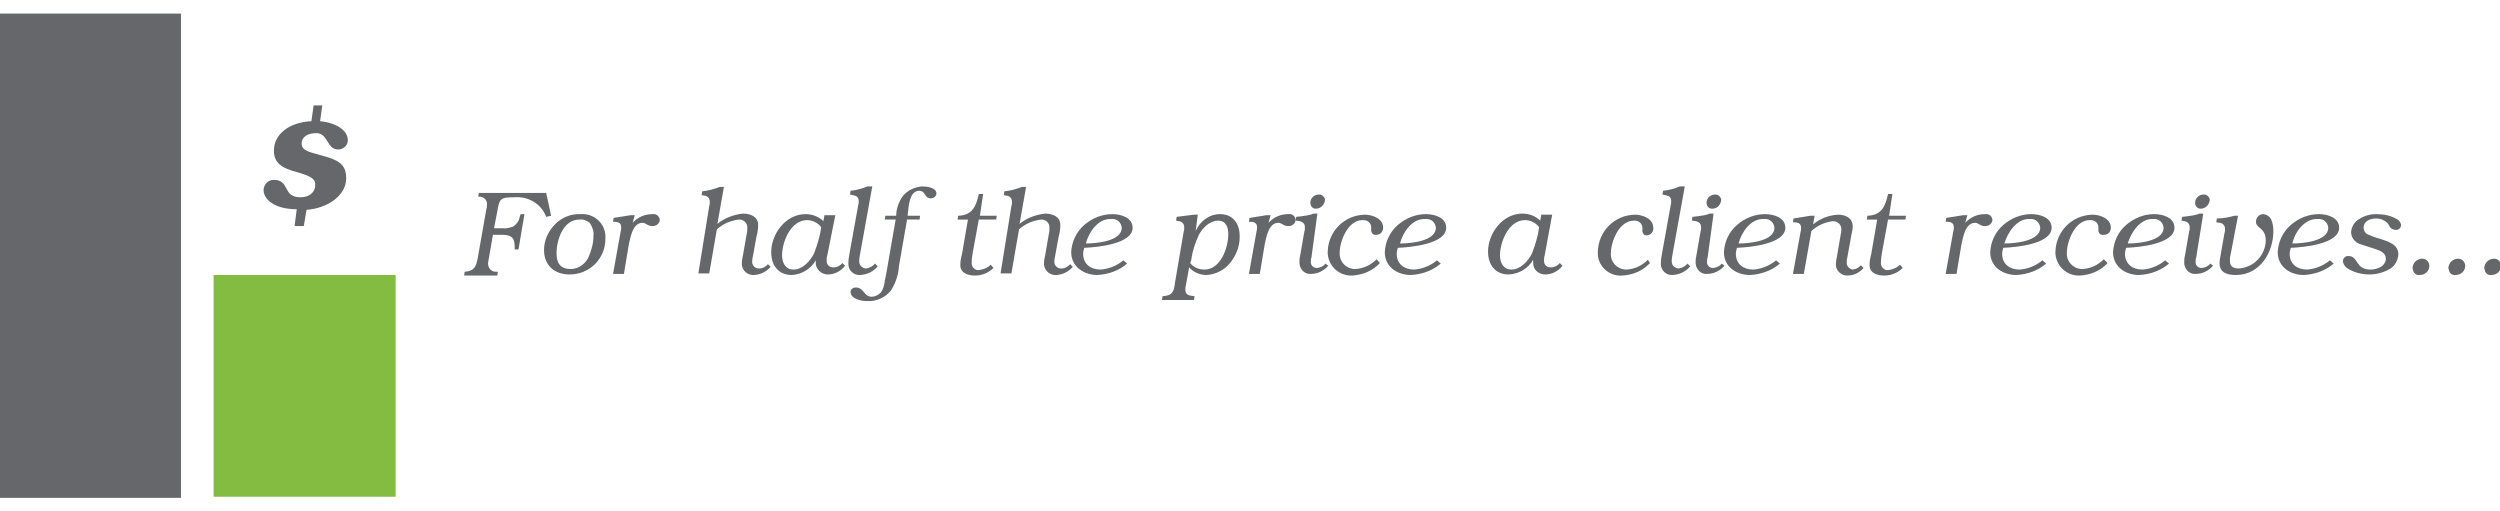 <?xml version="1.0" encoding="utf-8"?>
<!-- Generator: Adobe Illustrator 20.1.0, SVG Export Plug-In . SVG Version: 6.00 Build 0)  -->
<svg version="1.1" id="Layer_1" xmlns="http://www.w3.org/2000/svg" xmlns:xlink="http://www.w3.org/1999/xlink" x="0px" y="0px"
	 viewBox="0 0 460 94" style="enable-background:new 0 0 460 94;" xml:space="preserve">
<style type="text/css">
	.st0{fill:#66676B;}
	.st1{fill:#83BC41;}
</style>
<path class="st0" d="M101.4,39.7l-0.9,0.2c-0.9-2.4-3.3-3.8-5.8-3.6c-2.6,0-2.8,0.2-3.2,2.6L90.9,42h1.6c0.6,0.1,1.3-0.1,1.9-0.3
	c0.6-0.4,1.1-1,1.2-1.7l0.2-0.6h0.7l-1.1,6.5h-0.7v-0.6c0-1.8-0.9-2.1-2.5-2.1h-1.5l-0.8,4.6c0,0.2-0.1,0.4-0.1,0.6v0.1
	c0,0.8,0.6,1.5,1.4,1.5l0,0h0.4l-0.1,0.7h-6.1l0.1-0.7c1.8-0.1,2.1-1,2.4-2.5l1.6-9.1c0.1-0.2,0.1-0.5,0.1-0.7
	c0.1-0.7-0.4-1.4-1.2-1.5h-0.1H88l0.1-0.7h12.4L101.4,39.7z"/>
<path class="st0" d="M104.8,50.5c-2.8,0-4.7-1.7-4.7-4.5c0-1.7,0.7-3.3,1.9-4.6c1.2-1.3,3-2.1,4.8-2c2.4-0.2,4.5,1.6,4.6,4
	c0,0.2,0,0.4,0,0.5C111.4,47.6,108.5,50.5,104.8,50.5L104.8,50.5z M105,49.5c1.4,0,2.7-0.9,3.3-2.2c0.5-1.2,0.9-2.5,0.9-3.9
	c0.1-0.8-0.2-1.7-0.7-2.4c-0.5-0.4-1.2-0.7-1.9-0.6c-3,0-4.2,3.8-4.2,6.2C102.4,48.4,103.1,49.5,105,49.5L105,49.5z"/>
<path class="st0" d="M116.4,41L116.4,41c0.9-1,2.2-1.6,3.6-1.6c0.7-0.1,1.3,0.3,1.4,1l0,0c0,0.7-0.6,1.2-1.3,1.2H120
	c-0.9,0-1.1-0.6-1.8-0.6c-1.8,0-2.2,2.7-2.5,4l-0.9,5.4h-2l1.4-7.8c0.1-0.3,0.1-0.5,0.1-0.8c0-0.9-0.7-1-1.5-1l0.1-0.7l3.1-0.5h0.8
	L116.4,41z"/>
<path class="st0" d="M130.5,37.9c0.1-0.2,0.1-0.5,0.1-0.8c0-0.6-0.4-1-0.9-1.1c0,0,0,0-0.1,0l-0.5-0.1l0.1-0.7
	c1.1-0.1,2.2-0.4,3.2-0.8h0.8l-1.2,6.8c1.3-1.1,3-1.7,4.7-1.9c1.3,0,2.8,0.5,2.8,2.1c0,0.7-0.1,1.4-0.3,2.1l-0.6,3.3
	c-0.1,0.5-0.2,0.9-0.2,1.4c0,0.6,0.5,1.2,1.2,1.2c0,0,0,0,0.1,0c0.6,0,1.2-0.3,1.6-0.8l0.5,0.5c-0.8,0.9-1.8,1.4-3,1.5
	c-1.1,0.1-2.2-0.7-2.3-1.9c0-0.1,0-0.2,0-0.3c0-0.5,0.1-0.9,0.2-1.4l0.7-4c0.1-0.4,0.1-0.8,0.1-1.2l0,0c0-0.8-0.7-1.4-1.4-1.4
	c-0.1,0-0.1,0-0.2,0c-1.5,0.2-2.9,0.8-4,1.8l-1.4,8.1h-2L130.5,37.9z"/>
<path class="st0" d="M152.2,47.1c-0.1,0.3-0.1,0.6-0.1,0.9c0,0.7,0.5,1.2,1.2,1.2c0,0,0,0,0.1,0c0.6,0,1.2-0.3,1.6-0.8l0.5,0.5
	c-0.8,1-1.9,1.6-3.2,1.6c-1.2,0-2.2-1-2.2-2.1c0-0.1,0-0.2,0-0.2v-0.3l0,0c-0.9,1.6-2.6,2.6-4.4,2.7c-2.5,0-3.8-1.8-3.8-4.2
	c0-3.4,2.7-7,6.3-7c1.2,0,2.4,0.4,3.3,1.3l0.2-1.1h2L152.2,47.1z M148.5,40.5c-3,0-4.6,4-4.6,6.5c0,1.3,0.6,2.6,2.1,2.6
	c1.7,0,3.1-1.6,3.8-3c0.6-1.6,1.1-3.2,1.3-4.8C150.5,41,149.5,40.5,148.5,40.5L148.5,40.5z"/>
<path class="st0" d="M158.3,46.5c-0.1,0.5-0.2,1-0.2,1.5v0.1c0,0.7,0.5,1.2,1.2,1.3h0.1c0.6-0.1,1.2-0.4,1.6-0.9l0.5,0.5
	c-0.8,1-2.1,1.6-3.4,1.6c-1.1,0-2-0.9-2-2c0-0.1,0-0.1,0-0.2c0-0.6,0.1-1.1,0.2-1.7l1.6-8.9c0.1-0.3,0.1-0.5,0.1-0.8
	c0-1-0.7-1-1.6-1.2l0.1-0.7c1.1-0.1,2.1-0.4,3.1-0.8h0.9L158.3,46.5z"/>
<path class="st0" d="M169.3,39.7l-0.1,0.7h-2.3l-1.5,8.6c-0.1,1.6-0.6,3.1-1.5,4.5c-1.1,1.3-2.7,2-4.4,1.9c-1,0-3-0.4-3-1.7
	c0-0.5,0.5-0.8,0.9-0.8c0,0,0,0,0.1,0c1.5,0,1.4,1.7,2.9,1.7c0.6,0,1.2-0.3,1.7-0.8c0.4-0.6,0.6-1.3,0.7-2.1l0.3-1.5l1.7-9.8h-2
	l0.1-0.7h2c0-1.3,0.5-2.6,1.2-3.6c0.9-1.1,2.2-1.7,3.6-1.8c0.8,0,2.6,0.2,2.6,1.3c0,0.5-0.5,0.9-1,0.9l0,0c-1.3,0-0.9-1.4-2.2-1.4
	c-0.5,0-1,0.3-1.3,0.8c-0.3,0.6-0.5,1.3-0.6,2l-0.2,1.8L169.3,39.7L169.3,39.7z"/>
<path class="st0" d="M180.3,39.7h3.1l-0.1,0.7h-3.2l-1.1,6c-0.1,0.6-0.2,1.2-0.2,1.8c-0.1,0.7,0.3,1.3,1,1.5c0.1,0,0.2,0,0.3,0
	c0.8-0.1,1.6-0.4,2.2-1l0.5,0.6c-0.9,0.9-2.1,1.4-3.4,1.4c-1.2,0-2.7-0.4-2.7-1.9c0-0.7,0.1-1.3,0.3-2l1.1-6.4h-1.9l0.1-0.7
	c2.6-0.1,3.3-1.7,3.8-4h0.8L180.3,39.7z"/>
<path class="st0" d="M186.1,37.9c0.1-0.2,0.1-0.5,0.1-0.8c0-0.6-0.4-1-0.9-1.1c0,0,0,0-0.1,0l-0.5-0.1l0.1-0.7
	c1.1-0.1,2.2-0.4,3.2-0.8h0.8l-1.2,6.8c1.3-1.1,3-1.7,4.7-1.9c1.3,0,2.8,0.5,2.8,2.1c0,0.7-0.1,1.4-0.3,2.1l-0.6,3.3
	c-0.1,0.5-0.2,0.9-0.2,1.4c0,0.6,0.5,1.2,1.2,1.2c0,0,0,0,0.1,0c0.6,0,1.2-0.3,1.6-0.8l0.5,0.5c-0.8,0.9-1.8,1.4-3,1.5
	c-1.1,0.1-2.2-0.7-2.3-1.9c0-0.1,0-0.2,0-0.3c0-0.5,0.1-0.9,0.2-1.4l0.7-4c0.1-0.4,0.1-0.8,0.1-1.2l0,0c0-0.8-0.7-1.4-1.4-1.4
	c-0.1,0-0.1,0-0.2,0c-1.5,0.2-2.9,0.8-4,1.8l-1.4,8.1h-2L186.1,37.9z"/>
<path class="st0" d="M207.4,48.5c-1.5,1.3-3.5,2-5.5,2.1c-2.4,0-4.8-1.5-4.8-4.2c0.1-1.9,0.9-3.7,2.4-5s3.3-2,5.2-2
	c1.5,0,3.7,0.6,3.7,2.5c0,3-6.5,3.6-8.9,3.7c-0.1,0.4-0.2,0.7-0.2,1.1c0,1.9,1.4,2.9,3.2,2.9c1.5-0.1,3-0.7,4.2-1.7L207.4,48.5z
	 M199.8,44.8c1.9,0,6.6-0.4,6.6-2.9c-0.1-1-0.9-1.7-1.9-1.6h-0.1C202,40.2,200.3,42.8,199.8,44.8z"/>
<path class="st0" d="M220,42.5L220,42.5c0.8-1.8,2.5-3.1,4.5-3.1c2.4,0,3.6,1.8,3.6,4v0.2c0,1.7-0.6,3.3-1.7,4.7
	c-1.1,1.4-2.7,2.2-4.4,2.3c-1.2,0-2.4-0.5-3.2-1.4l-0.6,3.3c-0.1,0.3-0.1,0.5-0.1,0.8c0,1,0.7,1.1,1.7,1.2l-0.1,0.7h-5.9l0.1-0.7
	c1.9-0.1,2.1-0.9,2.3-2.5l1.6-9.4c0.1-0.2,0.1-0.5,0.1-0.8c0-0.6-0.4-1-0.9-1.1h-0.1l-0.5-0.1l0.1-0.7l3.2-0.4h0.7L220,42.5z
	 M219,48.4c0.6,0.8,1.6,1.2,2.6,1.2c3,0,4.4-4,4.4-6.5c0-1.3-0.4-2.5-1.9-2.5s-2.9,1.4-3.5,2.6c-0.7,1.5-1.2,3-1.4,4.6L219,48.4z"/>
<path class="st0" d="M233.4,41L233.4,41c0.9-1,2.2-1.6,3.6-1.6c0.7-0.1,1.3,0.3,1.4,1l0,0c0,0.7-0.6,1.2-1.3,1.2H237
	c-0.9,0-1.1-0.6-1.8-0.6c-1.8,0-2.2,2.7-2.5,4l-0.9,5.4h-2l1.4-7.8c0.1-0.3,0.1-0.5,0.1-0.8c0-0.9-0.7-1-1.5-1l0.1-0.7l3.1-0.5h0.8
	L233.4,41z"/>
<path class="st0" d="M241.3,47.4c-0.1,0.2-0.1,0.5-0.1,0.7c-0.1,0.6,0.4,1.2,1,1.2c0.1,0,0.1,0,0.2,0c0.6-0.1,1.1-0.3,1.5-0.8
	l0.5,0.4c-0.8,0.9-1.9,1.5-3.2,1.5c-1.1,0.1-2-0.8-2.1-1.9c0-0.1,0-0.2,0-0.3c0-0.3,0-0.7,0.1-1l0.8-4.6c0.1-0.2,0.1-0.5,0.1-0.8
	c0-0.9-0.7-1.1-1.5-1.2h-0.2l0.1-0.7l0.9-0.1c0.8-0.1,1.6-0.2,2.3-0.5h0.7L241.3,47.4z M242.1,38.4c-0.6,0-1-0.5-1-1.1l0,0
	c0-0.8,0.7-1.5,1.5-1.5c0.6-0.1,1.1,0.4,1.2,0.9v0.1C243.7,37.7,243,38.4,242.1,38.4L242.1,38.4z"/>
<path class="st0" d="M253.9,48.4c-1.3,1.4-3.1,2.2-5.1,2.3c-2.3,0.1-4.3-1.6-4.5-4c0-0.1,0-0.3,0-0.4c0.1-3.7,3-6.7,6.8-6.8
	c1.4,0,3.4,0.7,3.4,2.4c0,0.7-0.5,1.3-1.2,1.3c0,0,0,0-0.1,0c-0.4,0.1-0.8-0.2-0.9-0.7v-0.1c0-0.2,0-0.4,0-0.6
	c0-0.7-0.6-1.3-1.4-1.3c-0.1,0-0.2,0-0.2,0c-2.7,0-4.2,3.9-4.2,6c-0.1,1.6,1.1,2.9,2.7,3c0.1,0,0.1,0,0.2,0c1.5-0.1,2.8-0.7,3.9-1.8
	L253.9,48.4z"/>
<path class="st0" d="M265.1,48.5c-1.5,1.3-3.5,2-5.5,2.1c-2.5,0-4.8-1.5-4.8-4.2c0.1-1.9,0.9-3.7,2.4-5c1.5-1.3,3.3-2,5.2-2
	c1.5,0,3.7,0.6,3.7,2.5c0,3-6.5,3.6-8.9,3.7c-0.1,0.4-0.2,0.7-0.2,1.1c0,1.9,1.4,2.9,3.2,2.9c1.5-0.1,3-0.7,4.2-1.7L265.1,48.5z
	 M257.6,44.8c1.9,0,6.6-0.4,6.6-2.9c-0.1-1-0.9-1.7-1.9-1.6h-0.1C259.8,40.2,258.1,42.8,257.6,44.8z"/>
<path class="st0" d="M284.2,47.1c-0.1,0.3-0.1,0.6-0.1,0.9c0,0.7,0.5,1.2,1.2,1.2c0,0,0,0,0.1,0c0.6,0,1.2-0.3,1.6-0.8l0.5,0.5
	c-0.8,1-1.9,1.6-3.2,1.6c-1.2,0-2.2-0.9-2.2-2.1c0-0.1,0-0.2,0-0.3v-0.3l0,0c-0.9,1.6-2.6,2.6-4.5,2.7c-2.5,0-3.8-1.8-3.8-4.2
	c0-3.4,2.7-7,6.3-7c1.2,0,2.4,0.4,3.3,1.3l0.2-1.1h2L284.2,47.1z M280.6,40.5c-3,0-4.6,4-4.6,6.5c0,1.3,0.6,2.6,2.1,2.6
	c1.7,0,3.1-1.6,3.8-3c0.6-1.6,1.1-3.2,1.3-4.8C282.6,41,281.6,40.5,280.6,40.5L280.6,40.5z"/>
<path class="st0" d="M303.6,48.4c-1.3,1.4-3.1,2.2-5.1,2.3c-2.3,0.2-4.4-1.6-4.5-3.9c0-0.2,0-0.3,0-0.5c0.1-3.7,3-6.7,6.8-6.8
	c1.4,0,3.4,0.7,3.4,2.4c0.1,0.7-0.4,1.3-1.1,1.4l0,0c-0.4,0.1-0.8-0.2-0.9-0.7v-0.1c0-0.2,0-0.4,0-0.6c0-0.7-0.6-1.3-1.4-1.3
	c-0.1,0-0.2,0-0.2,0c-2.7,0-4.2,3.9-4.2,6c-0.1,1.6,1.1,2.9,2.7,3c0.1,0,0.1,0,0.2,0c1.5-0.1,2.8-0.7,3.9-1.8L303.6,48.4z"/>
<path class="st0" d="M307.8,46.5c-0.1,0.5-0.2,1-0.2,1.5v0.1c0,0.7,0.5,1.2,1.2,1.3h0.1c0.6-0.1,1.2-0.4,1.6-0.9L311,49
	c-0.8,1-2.1,1.6-3.4,1.6c-1.1,0-2-0.9-2-2c0-0.1,0-0.1,0-0.2c0-0.6,0.1-1.1,0.2-1.7l1.6-8.9c0.1-0.3,0.1-0.5,0.1-0.8
	c0-1-0.7-1-1.6-1.2l0.1-0.7c1.1-0.1,2.1-0.4,3.1-0.8h0.9L307.8,46.5z"/>
<path class="st0" d="M314.2,47.4c-0.1,0.2-0.1,0.5-0.1,0.7c-0.1,0.6,0.4,1.2,1,1.2c0.1,0,0.1,0,0.2,0c0.6-0.1,1.1-0.3,1.5-0.8
	l0.5,0.4c-0.8,0.9-1.9,1.5-3.2,1.5c-1.1,0.1-2-0.8-2.1-1.9c0-0.1,0-0.2,0-0.3c0-0.3,0-0.7,0.1-1l0.8-4.6c0.1-0.2,0.1-0.5,0.1-0.8
	c0-0.9-0.7-1.1-1.5-1.2h-0.2l0.1-0.7l0.9-0.1c0.8-0.1,1.6-0.2,2.3-0.5h0.7L314.2,47.4z M315,38.4c-0.6,0-1-0.5-1-1.1l0,0
	c0-0.8,0.7-1.5,1.5-1.5c0.6-0.1,1.1,0.4,1.2,0.9v0.1C316.6,37.7,316,38.4,315,38.4L315,38.4z"/>
<path class="st0" d="M327.5,48.5c-1.5,1.3-3.5,2-5.5,2.1c-2.5,0-4.8-1.5-4.8-4.2c0.1-1.9,0.9-3.7,2.4-5s3.3-2,5.2-2
	c1.5,0,3.7,0.6,3.7,2.5c0,3-6.5,3.6-8.9,3.7c-0.1,0.4-0.2,0.7-0.2,1.1c0,1.9,1.4,2.9,3.2,2.9c1.5-0.1,3-0.7,4.2-1.7L327.5,48.5z
	 M319.9,44.8c1.9,0,6.6-0.4,6.6-2.9c-0.1-1-0.9-1.7-1.9-1.6h-0.1C322.1,40.2,320.4,42.8,319.9,44.8z"/>
<path class="st0" d="M331.9,50.4h-2l1.4-7.7c0.1-0.3,0.1-0.5,0.1-0.8c0-0.9-0.7-1-1.5-1l0.1-0.7l3.1-0.5h0.8l-0.3,1.6
	c1.3-1.1,2.9-1.7,4.6-1.8c1.4,0,2.7,0.6,2.7,2.2c0,0.4-0.1,0.9-0.2,1.3l-0.8,4.4c-0.1,0.3-0.1,0.7-0.1,1c0,0.6,0.5,1.1,1.1,1.2
	c0.6-0.1,1.1-0.3,1.5-0.8l0.5,0.5c-0.8,0.9-1.8,1.4-3,1.4c-1.1,0-2-0.8-2.1-1.9c0,0,0,0,0-0.1l0,0c0-0.7,0.2-1.4,0.3-2.1l0.6-3.5
	c0.1-0.3,0.1-0.7,0.1-1c0-0.8-0.7-1.4-1.5-1.4h-0.1c-1.5,0.2-2.8,0.8-3.9,1.8L331.9,50.4z"/>
<path class="st0" d="M347.6,39.7h3.1l-0.1,0.7h-3.2l-1.1,6c-0.1,0.6-0.2,1.2-0.2,1.8c-0.1,0.7,0.3,1.3,1,1.5c0.1,0,0.2,0,0.3,0
	c0.8-0.1,1.6-0.4,2.2-1l0.5,0.6c-0.9,0.9-2.1,1.4-3.4,1.4c-1.2,0-2.7-0.4-2.7-1.9c0-0.7,0.1-1.3,0.3-2l1.1-6.4h-1.9l0.1-0.7
	c2.6-0.1,3.3-1.7,3.8-4h0.8L347.6,39.7z"/>
<path class="st0" d="M361.6,41L361.6,41c0.9-1,2.2-1.6,3.6-1.6c0.7-0.1,1.3,0.3,1.4,1l0,0c0,0.7-0.6,1.2-1.3,1.2h-0.1
	c-0.9,0-1.1-0.6-1.8-0.6c-1.8,0-2.2,2.7-2.5,4l-0.9,5.4h-2l1.4-7.8c0.1-0.3,0.1-0.5,0.1-0.8c0-0.9-0.7-1-1.5-1l0.1-0.7l3.1-0.5h0.8
	L361.6,41z"/>
<path class="st0" d="M376.5,48.5c-1.5,1.3-3.5,2-5.5,2.1c-2.5,0-4.8-1.5-4.8-4.2c0.1-1.9,0.9-3.7,2.4-5s3.3-2,5.2-2
	c1.5,0,3.7,0.6,3.7,2.5c0,3-6.5,3.6-8.9,3.7c-0.1,0.4-0.2,0.7-0.2,1.1c0,1.9,1.4,2.9,3.2,2.9c1.5-0.1,3-0.7,4.2-1.7L376.5,48.5z
	 M368.8,44.8c1.9,0,6.6-0.4,6.6-2.9c-0.1-1-0.9-1.7-1.9-1.6h-0.1C371.1,40.2,369.4,42.8,368.8,44.8z"/>
<path class="st0" d="M387.8,48.4c-1.3,1.4-3.1,2.2-5.1,2.3c-2.3,0.1-4.3-1.6-4.5-4c0-0.1,0-0.3,0-0.4c0.1-3.7,3-6.7,6.8-6.8
	c1.4,0,3.4,0.7,3.4,2.4c0,0.7-0.5,1.3-1.2,1.3H387c-0.4,0.1-0.8-0.2-0.9-0.7v-0.1c0-0.2,0-0.4,0-0.6c0-0.7-0.6-1.3-1.4-1.3
	c-0.1,0-0.2,0-0.2,0c-2.7,0-4.2,3.9-4.2,6c-0.1,1.6,1.1,2.9,2.7,3c0.1,0,0.1,0,0.2,0c1.5-0.1,2.8-0.7,3.9-1.8L387.8,48.4z"/>
<path class="st0" d="M399.1,48.5c-1.5,1.3-3.5,2-5.5,2.1c-2.5,0-4.8-1.5-4.8-4.2c0.1-1.9,0.9-3.7,2.4-5s3.3-2,5.2-2
	c1.5,0,3.7,0.6,3.7,2.5c0,3-6.5,3.6-8.9,3.7c-0.1,0.4-0.2,0.7-0.2,1.1c0,1.9,1.4,2.9,3.2,2.9c1.5-0.1,3-0.7,4.2-1.7L399.1,48.5z
	 M391.5,44.8c1.9,0,6.6-0.4,6.6-2.9c-0.1-1-0.9-1.7-1.9-1.6h-0.1C393.8,40.2,392.1,42.8,391.5,44.8z"/>
<path class="st0" d="M404.1,47.4c-0.1,0.2-0.1,0.5-0.1,0.7c-0.1,0.6,0.4,1.2,1,1.2c0.1,0,0.1,0,0.2,0c0.6-0.1,1.1-0.3,1.5-0.8
	l0.5,0.4c-0.8,0.9-1.9,1.5-3.2,1.5c-1.1,0.1-2-0.8-2.1-1.9c0-0.1,0-0.2,0-0.3c0-0.3,0-0.7,0.1-1l0.8-4.6c0.1-0.2,0.1-0.5,0.1-0.8
	c0-0.9-0.7-1.1-1.5-1.2l0,0l0.1-0.7l0.9-0.1c0.8-0.1,1.6-0.2,2.3-0.5h0.7L404.1,47.4z M404.9,38.4c-0.6,0-1-0.5-1-1.1l0,0
	c0-0.8,0.7-1.5,1.5-1.5c0.6-0.1,1.1,0.4,1.2,0.9v0.1C406.5,37.7,405.8,38.4,404.9,38.4L404.9,38.4z"/>
<path class="st0" d="M410.4,47c-0.1,0.3-0.1,0.7-0.1,1c0,1.1,0.7,1.4,1.7,1.4c2.7-0.2,4.8-2.4,4.9-5.1c0-2.5-1.8-2.2-1.8-3.5
	c0-0.8,0.6-1.4,1.4-1.4c0.6,0.1,1.1,0.4,1.4,1c0.3,0.7,0.4,1.4,0.4,2.1c0,4-2.5,8.1-6.9,8.1c-1.6,0-3-0.4-3-2.2c0-0.5,0.1-1,0.2-1.5
	l0.7-4c0.1-0.2,0.1-0.5,0.1-0.8c0-0.6-0.4-1-0.9-1.1h-0.1l-0.6-0.1l0.1-0.7c1.1,0,2.2-0.2,3.2-0.5h0.7L410.4,47z"/>
<path class="st0" d="M429.4,48.5c-1.5,1.3-3.5,2-5.5,2.1c-2.5,0-4.8-1.5-4.8-4.2c0.1-1.9,0.9-3.7,2.4-5s3.3-2,5.2-2
	c1.5,0,3.7,0.6,3.7,2.5c0,3-6.5,3.6-8.9,3.7c-0.1,0.4-0.2,0.7-0.2,1.1c0,1.9,1.4,2.9,3.2,2.9c1.5-0.1,3-0.7,4.2-1.7L429.4,48.5z
	 M421.8,44.8c1.9,0,6.6-0.4,6.6-2.9c-0.1-1-0.9-1.7-1.9-1.6h-0.1C424,40.2,422.2,42.8,421.8,44.8z"/>
<path class="st0" d="M434.2,44.9c-0.9-0.3-1.6-1.2-1.6-2.2c0.1-1,0.6-1.9,1.5-2.4c0.9-0.6,2-0.9,3.1-0.9c1.3,0,2.5,0.2,3.6,0.8
	c0.5,0.2,0.9,0.6,1,1.2c0,0.5-0.4,0.9-0.9,0.9h-0.1c-0.5,0-1-0.3-1.2-0.8c-0.2-0.4-0.5-0.7-0.9-0.9c-0.5-0.3-1-0.4-1.5-0.4
	c-1.1,0-2.3,0.5-2.3,1.7c0,0.5,0.3,1,0.7,1.2c0.7,0.3,1.4,0.6,2.2,0.8c1.5,0.5,3.5,1,3.5,2.9c-0.1,1.2-0.7,2.3-1.8,2.8
	c-1.1,0.6-2.3,0.9-3.5,0.9c-1.3,0-2.6-0.3-3.7-0.9c-0.6-0.3-1.1-0.8-1.2-1.5c0-0.6,0.4-1,1-1c1.9,0,1.2,2.5,4.1,2.5
	c0.7,0,1.3-0.2,1.9-0.5c0.5-0.3,0.9-0.9,0.9-1.5c0-1.1-1.1-1.5-2-1.8L434.2,44.9z"/>
<path class="st0" d="M443.9,49.4c0-1,0.8-1.8,1.8-1.8c0.7,0,1.2,0.5,1.3,1.2v0.1c0,1-0.8,1.7-1.8,1.7c-0.6,0.1-1.2-0.4-1.2-1
	C443.9,49.5,443.9,49.5,443.9,49.4z"/>
<path class="st0" d="M450.5,49.4c0-1,0.8-1.8,1.8-1.8c0.7,0,1.2,0.5,1.3,1.2v0.1c0,1-0.8,1.7-1.8,1.7c-0.6,0.1-1.2-0.4-1.2-1
	C450.5,49.5,450.5,49.5,450.5,49.4z"/>
<path class="st0" d="M457.1,49.4c0-1,0.8-1.8,1.8-1.8c0.7,0,1.2,0.5,1.3,1.2v0.1c0,1-0.8,1.7-1.8,1.7c-0.6,0.1-1.2-0.4-1.2-1
	C457.1,49.5,457.1,49.5,457.1,49.4z"/>
<path class="st0" d="M54.6,38.5c-4.2,0-6.1-1.9-6.1-3.5c0-1,0.8-1.9,1.8-1.9h0.1c3,0,1.5,3.2,4.9,3.2c1.5,0,2.7-0.8,2.7-2.3
	c0-0.9-0.4-1.4-2.6-2.1l-1.7-0.5c-2.8-0.9-3.3-2.2-3.3-3.7c0-3,2.8-5.2,6.9-5.4l0.4-2.9h1.6l-0.4,2.9c3,0.3,5.1,1.7,5.1,3.5
	c0,0.9-0.7,1.6-1.6,1.7c-0.1,0-0.2,0-0.2,0c-2.1,0-1.8-3-4-3c-1.6,0-2.7,0.7-2.7,1.9c0,0.9,0.6,1.3,1.9,1.7l2.8,0.8
	c2.7,0.8,3.5,1.9,3.5,3.9c0,3.4-3.8,5.6-7.3,5.8l-0.5,3h-1.7L54.6,38.5z"/>
<rect x="-0.2" y="2.5" class="st0" width="33.5" height="89.1"/>
<rect x="39.3" y="50.6" class="st1" width="33.5" height="40.8"/>
</svg>
